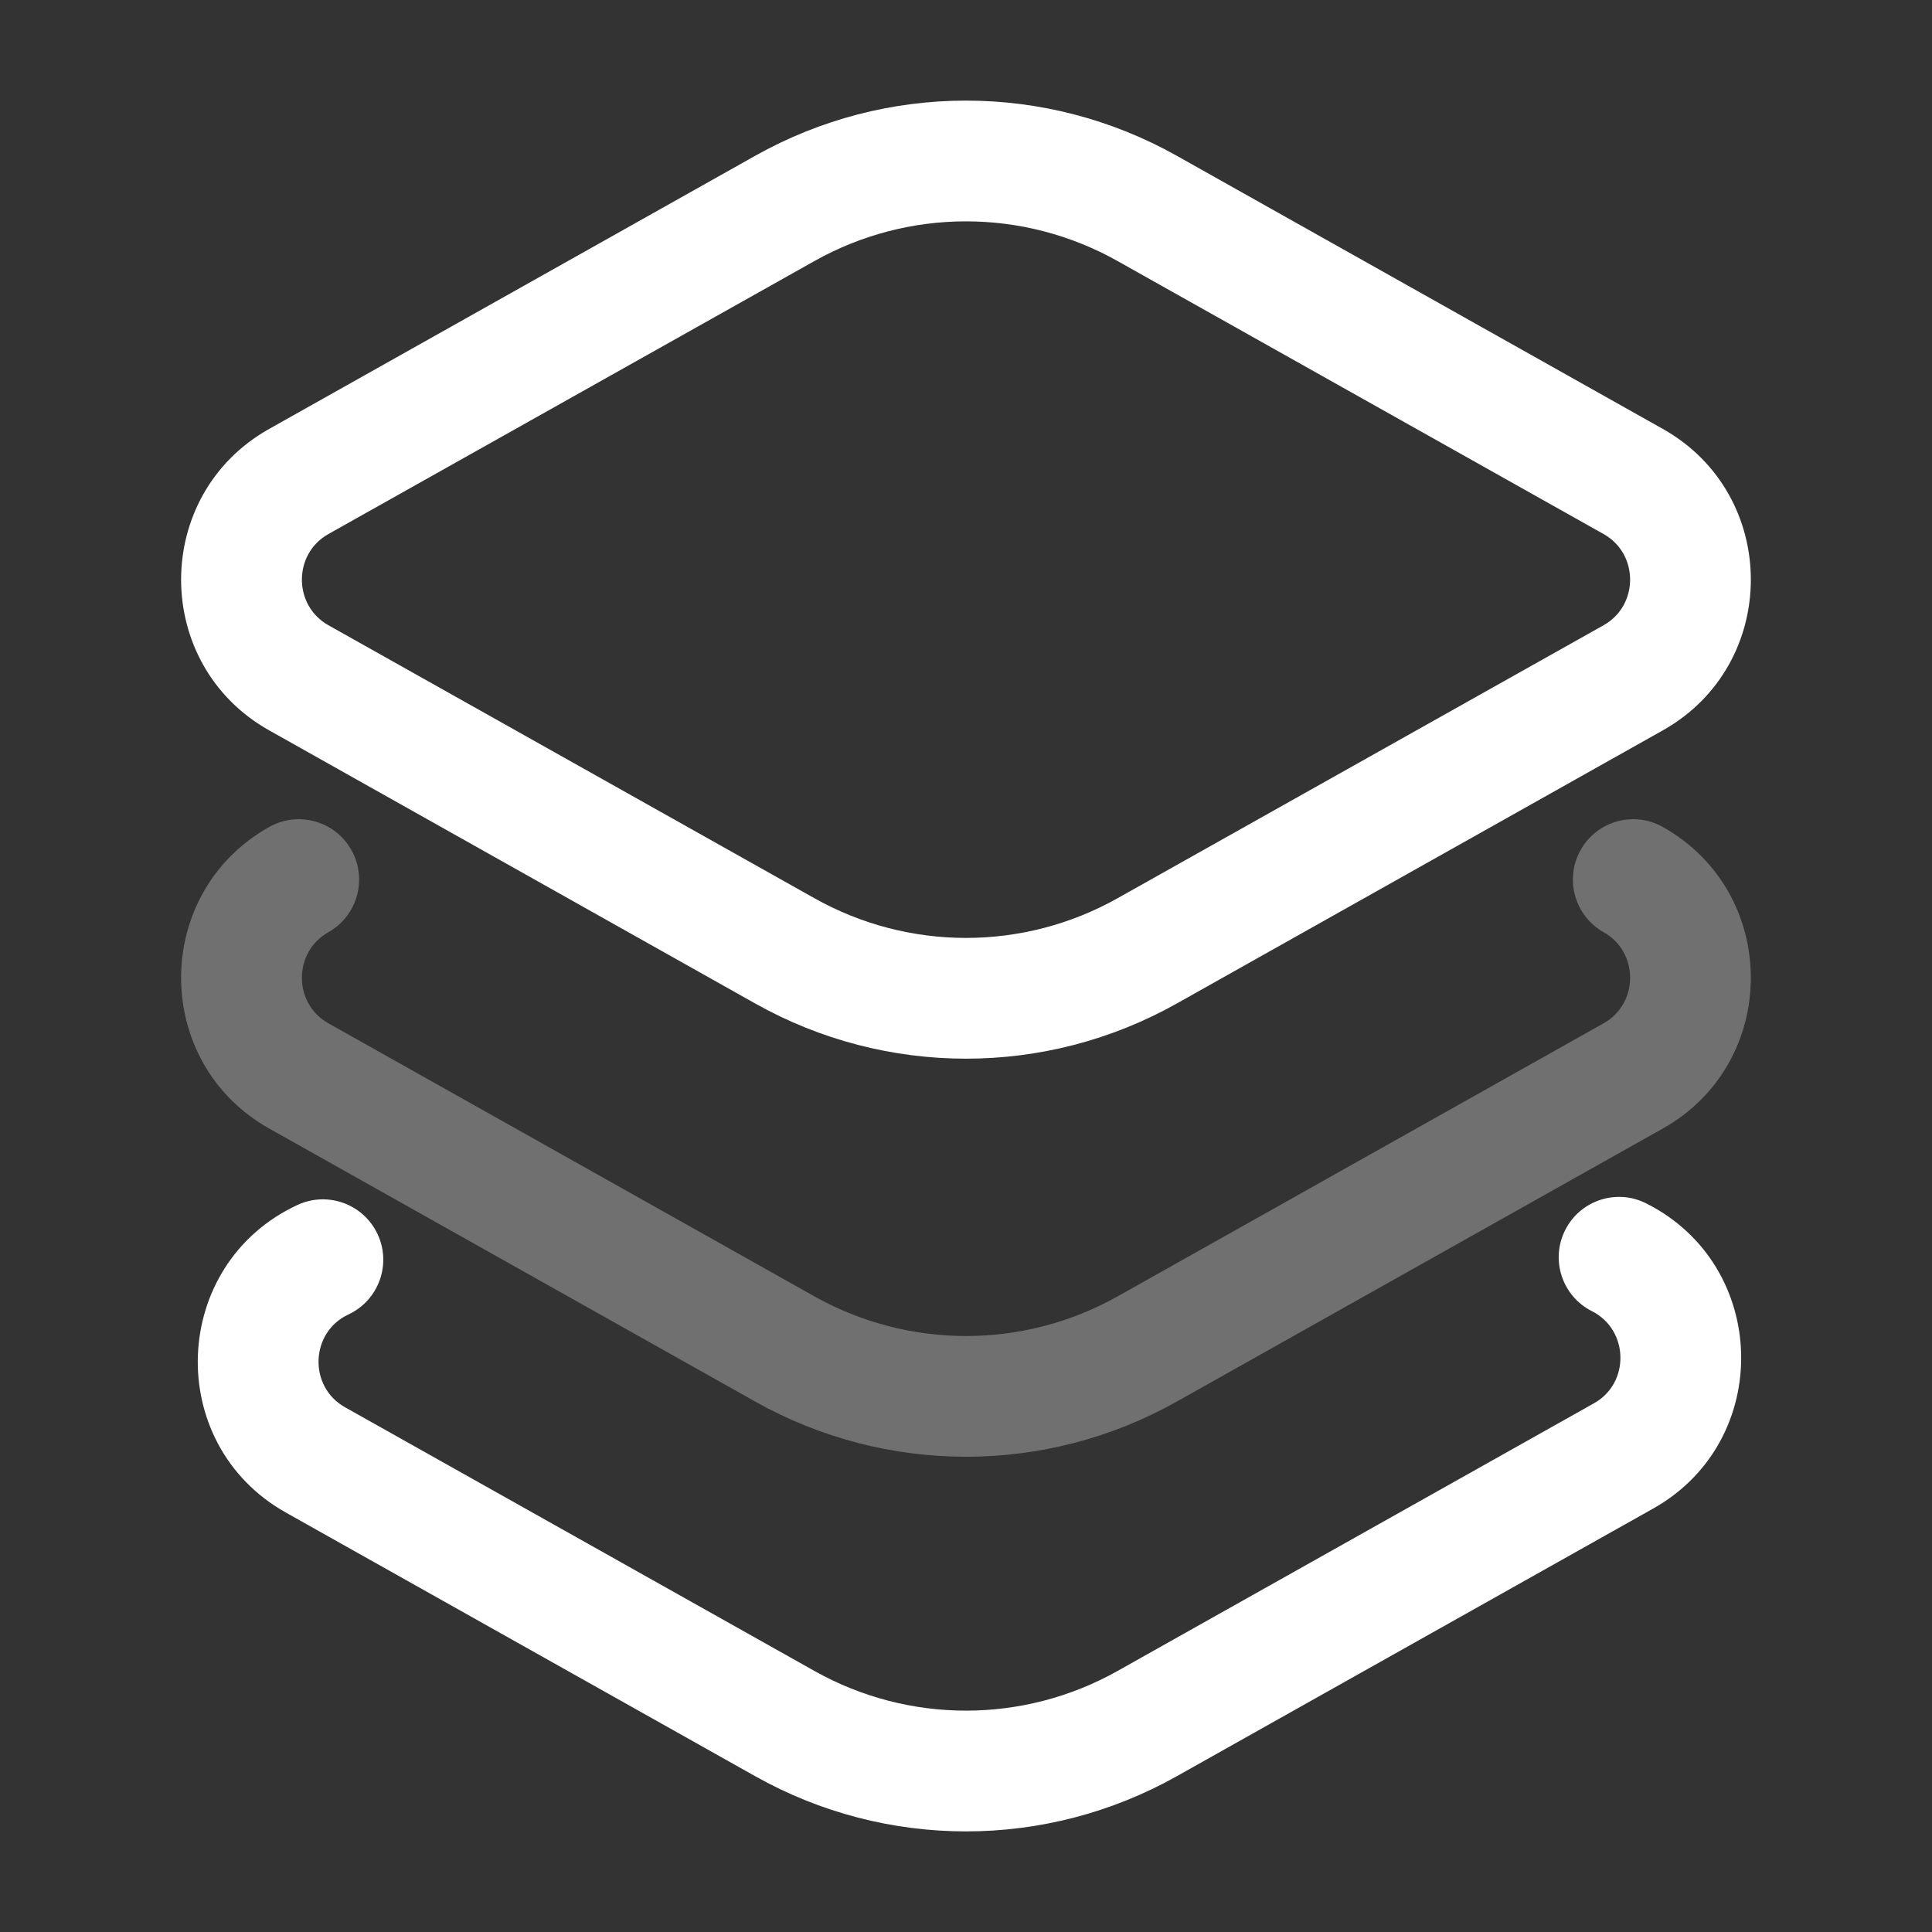 <svg width="24" height="24" viewBox="0 0 24 24" fill="none" xmlns="http://www.w3.org/2000/svg">
<rect x="0" y="0" width="24" height="24" fill="#333333" stroke="none"/>
<path d="M14.252 11.811L13.885 11.157L14.252 11.811ZM9.748 11.811L10.115 11.157L9.748 11.811ZM20.289 5.981L20.656 5.328L20.289 5.981ZM20.289 8.42L20.656 9.073L20.289 8.42ZM9.748 2.59L9.38 1.936L9.748 2.59ZM14.252 2.59L13.885 3.244V3.244L14.252 2.59ZM3.711 5.981L4.078 6.635L3.711 5.981ZM3.711 8.42L3.344 9.073H3.344L3.711 8.42ZM20.169 18.086L20.536 18.74H20.536L20.169 18.086ZM14.252 21.41L13.885 20.756L14.252 21.41ZM9.748 21.41L9.38 22.064L9.748 21.41ZM3.918 18.135L4.285 17.481H4.285L3.918 18.135ZM20.45 14.949C20.08 14.762 19.629 14.911 19.443 15.281C19.257 15.651 19.406 16.102 19.776 16.288L20.45 14.949ZM4.328 16.329C4.703 16.154 4.866 15.707 4.691 15.332C4.516 14.957 4.07 14.794 3.694 14.969L4.328 16.329ZM4.078 6.635L10.115 3.244L9.38 1.936L3.344 5.328L4.078 6.635ZM13.885 3.244L19.922 6.635L20.656 5.328L14.62 1.936L13.885 3.244ZM19.922 7.766L13.885 11.157L14.62 12.465L20.656 9.073L19.922 7.766ZM10.115 11.157L4.078 7.766L3.344 9.073L9.38 12.465L10.115 11.157ZM13.885 11.157C12.713 11.816 11.287 11.816 10.115 11.157L9.38 12.465C11.008 13.38 12.992 13.38 14.62 12.465L13.885 11.157ZM19.922 6.635C20.359 6.881 20.359 7.52 19.922 7.766L20.656 9.073C22.114 8.254 22.114 6.147 20.656 5.328L19.922 6.635ZM10.115 3.244C11.287 2.585 12.713 2.585 13.885 3.244L14.62 1.936C12.992 1.021 11.008 1.021 9.38 1.936L10.115 3.244ZM3.344 5.328C1.885 6.147 1.885 8.254 3.344 9.073L4.078 7.766C3.641 7.52 3.641 6.881 4.078 6.635L3.344 5.328ZM19.801 17.432L13.885 20.756L14.62 22.064L20.536 18.74L19.801 17.432ZM10.115 20.756L4.285 17.481L3.55 18.789L9.38 22.064L10.115 20.756ZM13.885 20.756C12.713 21.415 11.287 21.415 10.115 20.756L9.38 22.064C11.008 22.979 12.992 22.979 14.62 22.064L13.885 20.756ZM20.536 18.74C22.032 17.9 21.983 15.72 20.45 14.949L19.776 16.288C20.235 16.52 20.251 17.18 19.801 17.432L20.536 18.74ZM4.285 17.481C3.828 17.224 3.854 16.549 4.328 16.329L3.694 14.969C2.112 15.706 2.029 17.934 3.55 18.789L4.285 17.481Z" fill="white"/>
<path opacity="0.3" d="M20.289 13.365L20.656 14.019L20.289 13.365ZM14.252 16.756L13.885 16.103L14.252 16.756ZM9.748 16.756L10.115 16.103L9.748 16.756ZM3.711 13.365L3.344 14.019H3.344L3.711 13.365ZM20.656 10.273C20.295 10.07 19.838 10.198 19.635 10.559C19.432 10.921 19.561 11.378 19.922 11.581L20.656 10.273ZM4.078 11.581C4.439 11.378 4.568 10.921 4.365 10.559C4.162 10.198 3.705 10.07 3.344 10.273L4.078 11.581ZM19.922 12.711L13.885 16.103L14.62 17.41L20.656 14.019L19.922 12.711ZM10.115 16.103L4.078 12.711L3.344 14.019L9.38 17.41L10.115 16.103ZM13.885 16.103C12.713 16.761 11.287 16.761 10.115 16.103L9.38 17.41C11.008 18.325 12.992 18.325 14.62 17.41L13.885 16.103ZM20.656 14.019C22.114 13.2 22.114 11.092 20.656 10.273L19.922 11.581C20.359 11.827 20.359 12.465 19.922 12.711L20.656 14.019ZM4.078 12.711C3.641 12.465 3.641 11.827 4.078 11.581L3.344 10.273C1.885 11.092 1.885 13.2 3.344 14.019L4.078 12.711Z" fill="white"/>
</svg>

